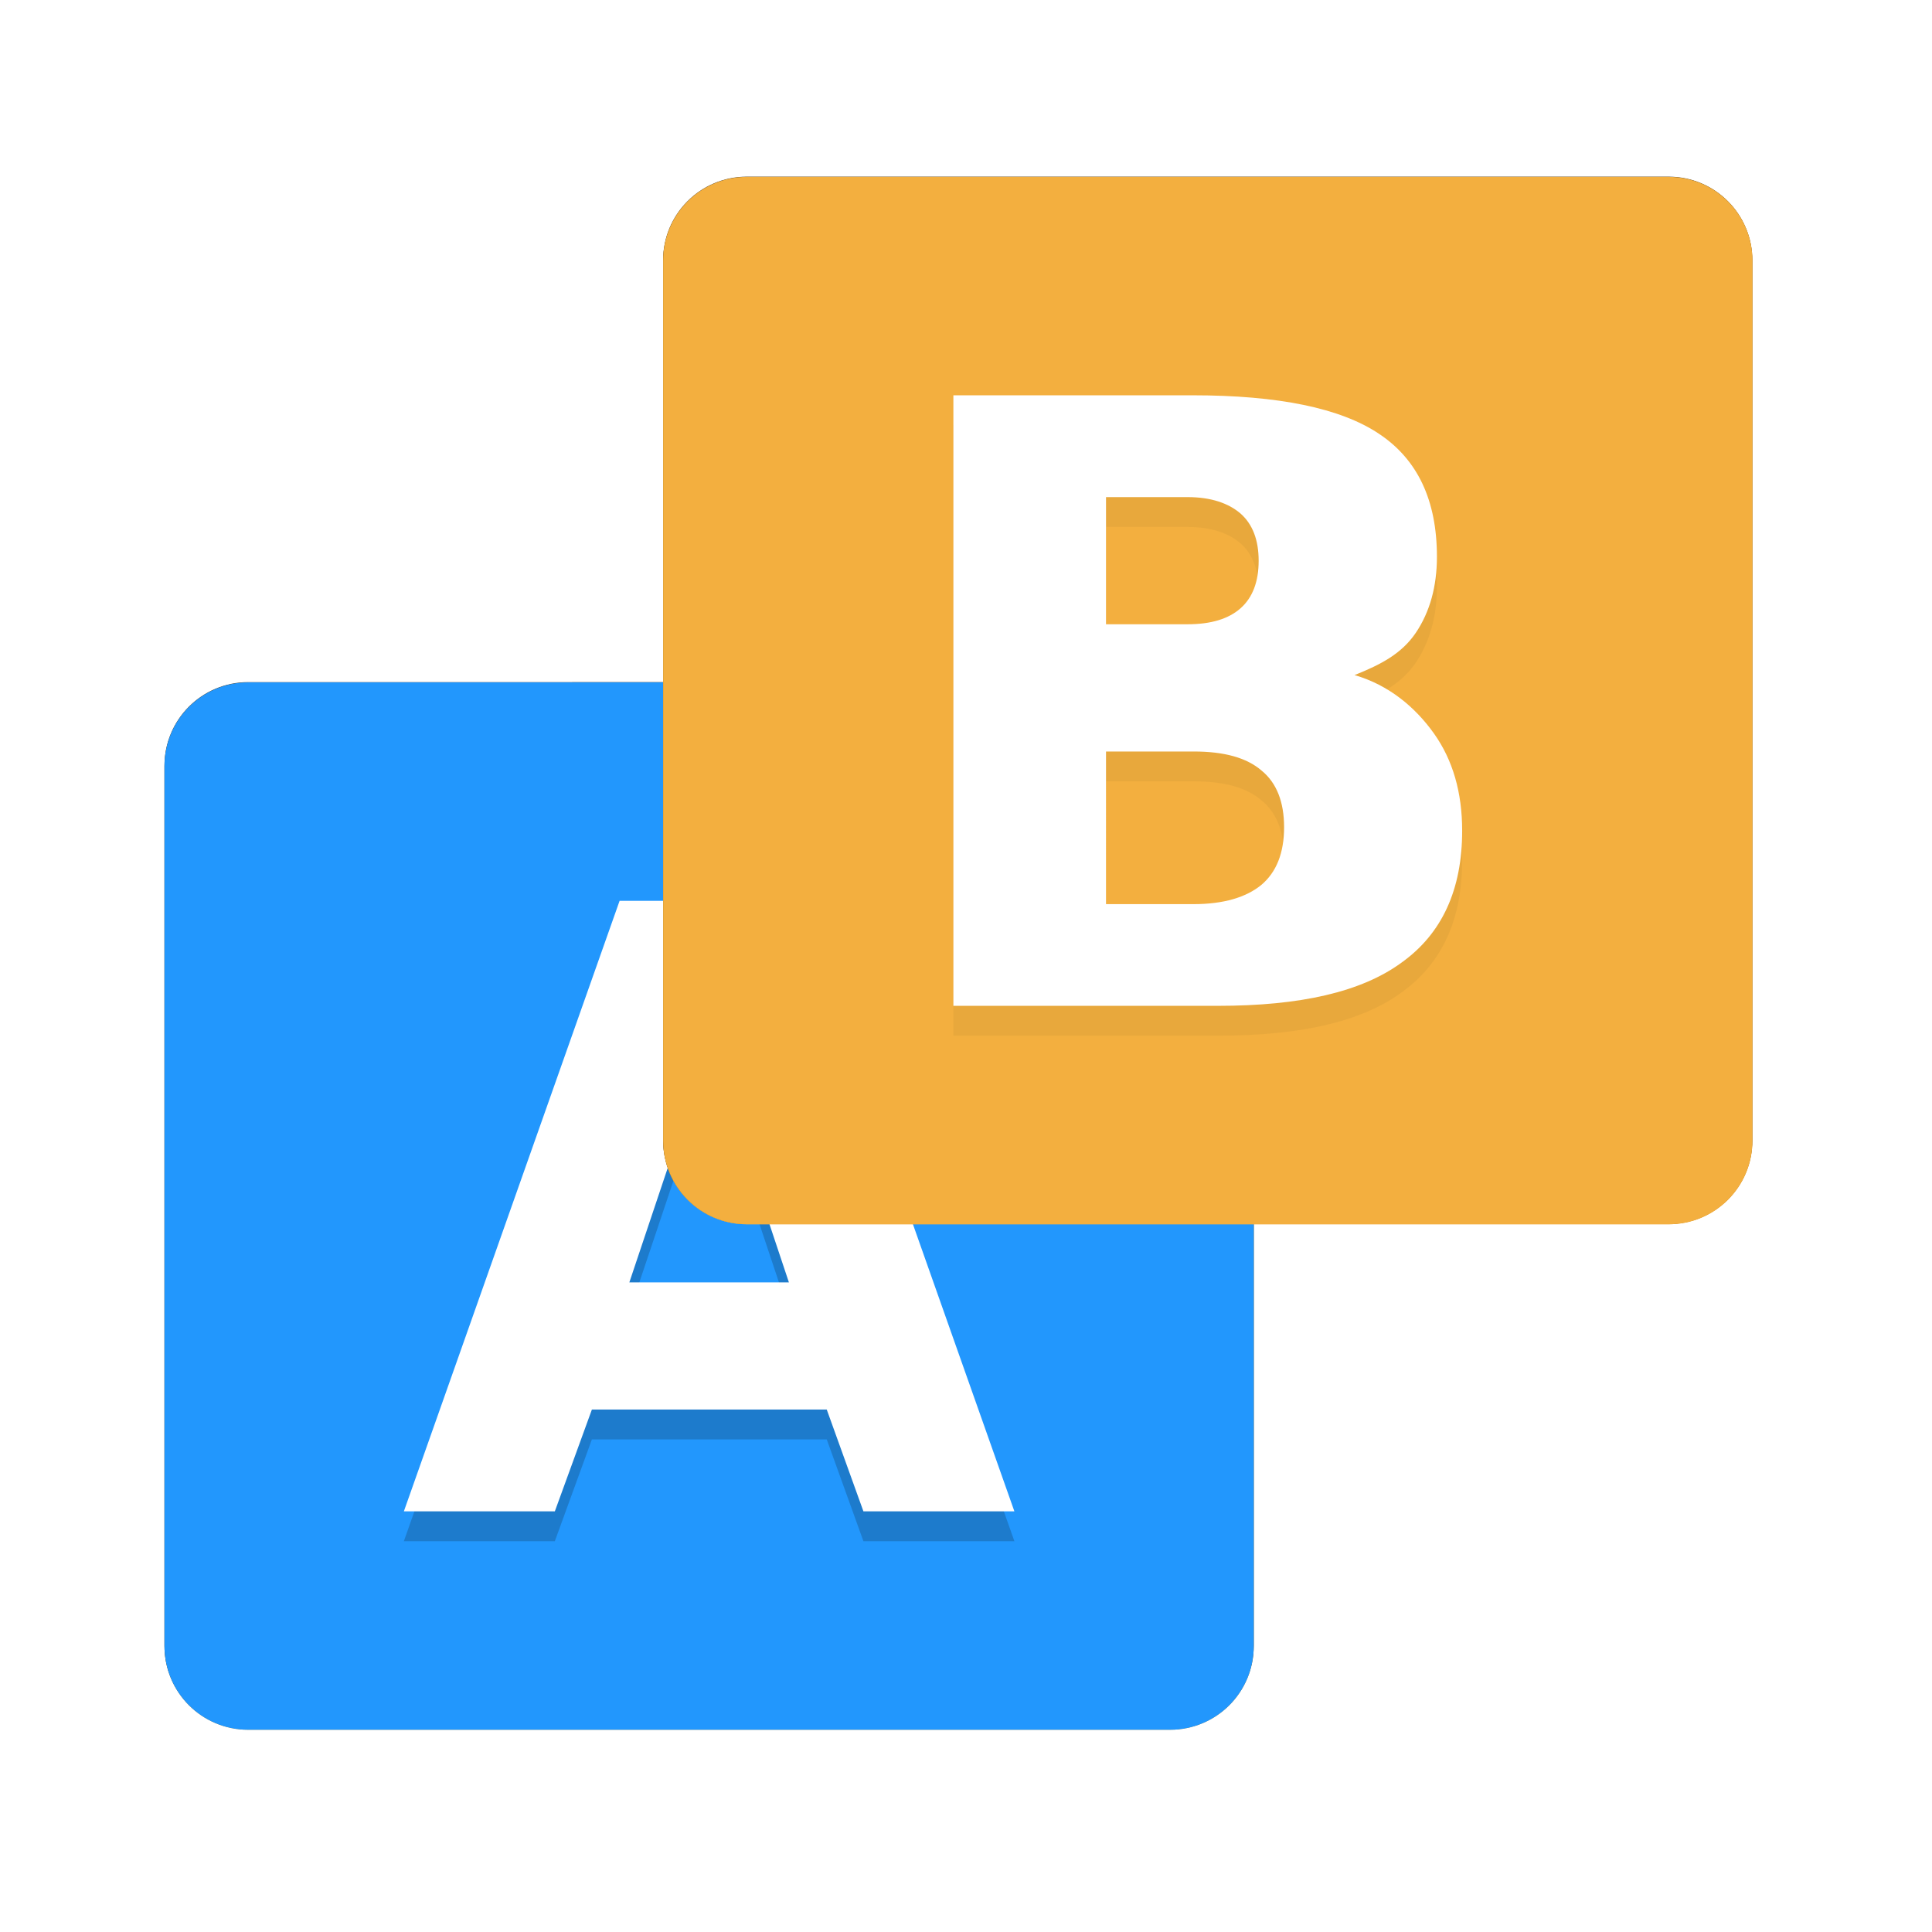 <svg xmlns="http://www.w3.org/2000/svg" xmlns:xlink="http://www.w3.org/1999/xlink" style="enable-background:new" width="256" height="256" version="1.0" viewBox="0 0 256 256">
 <title id="title4162">
  Adwaita Icon Template
 </title>
 <defs>
  <linearGradient id="linearGradient1007" x1="160.305" x2="161.33" y1="240.139" y2="135.579" gradientTransform="matrix(0.546,0,0,0.546,-6.094,-68.414)" gradientUnits="userSpaceOnUse" xlink:href="#linearGradient1018"/>
  <linearGradient id="linearGradient1018">
   <stop id="stop2" offset="0" style="stop-color:#37a6e6"/>
   <stop id="stop4" offset="1" style="stop-color:#1a7fd4"/>
  </linearGradient>
  <linearGradient id="linearGradient1108" x1="296" x2="296" y1="-212" y2="236" gradientUnits="userSpaceOnUse">
   <stop id="stop2-3" offset="0" style="stop-color:#ffffff"/>
   <stop id="stop4-6" offset=".125" style="stop-color:#ffffff;stop-opacity:.098"/>
   <stop id="stop6" offset=".925" style="stop-color:#000000;stop-opacity:.098"/>
   <stop id="stop8" offset="1" style="stop-color:#000000;stop-opacity:.498"/>
  </linearGradient>
  <clipPath id="clipPath1082-3-36753">
   <path style="fill:#8c59d9" d="M 361.938,-212 C 507.235,-212 528,-191.287 528,-46.125 V 70.125 C 528,215.286 507.235,236 361.938,236 H 214.062 C 68.765,236 48,215.286 48,70.125 V -46.125 C 48,-191.287 68.765,-212 214.062,-212 Z"/>
  </clipPath>
  <filter style="color-interpolation-filters:sRGB" id="filter872" width="1.094" height="1.098" x="-.05" y="-.05">
   <feGaussianBlur id="feGaussianBlur874" stdDeviation="1.399"/>
  </filter>
  <filter style="color-interpolation-filters:sRGB" id="filter890" width="1.094" height="1.098" x="-.05" y="-.05">
   <feGaussianBlur id="feGaussianBlur892" stdDeviation="1.399"/>
  </filter>
  <filter style="color-interpolation-filters:sRGB" id="filter948" width="1.028" height="1.029" x="-.01" y="-.01">
   <feGaussianBlur id="feGaussianBlur950" stdDeviation=".42"/>
  </filter>
  <filter style="color-interpolation-filters:sRGB" id="filter958" width="1.035" height="1.037" x="-.02" y="-.02">
   <feGaussianBlur id="feGaussianBlur960" stdDeviation=".525"/>
  </filter>
 </defs>
 <g id="layer1" transform="translate(0,-44)">
  <g id="layer9">
   <path d="M 18.488,215.659 C 15.448,215.659 13,218.106 13,221.146 v 57.622 c 0,3.04 2.448,5.488 5.488,5.488 h 27.438 2.744 30.184 c 3.04,0 5.488,-2.448 5.488,-5.488 v -57.622 c 0,-3.04 -2.448,-5.488 -5.488,-5.488 H 48.67 45.926 Z" transform="matrix(2.023,0,0,2.023,-4.506,-301.895)" style="opacity:0.3;filter:url(#filter890)"/>
   <path style="fill:#f3af3f" d="m 32.897,134.421 c -6.151,0 -11.103,4.952 -11.103,11.103 v 116.579 c 0,6.151 4.952,11.103 11.103,11.103 h 55.513 5.551 61.067 c 6.151,0 11.103,-4.952 11.103,-11.103 V 145.523 c 0,-6.151 -4.952,-11.103 -11.103,-11.103 H 93.962 88.41 Z"/>
   <path d="M 18.488,215.659 C 15.448,215.659 13,218.106 13,221.146 v 57.622 c 0,3.04 2.448,5.488 5.488,5.488 h 27.438 2.744 30.184 c 3.04,0 5.488,-2.448 5.488,-5.488 v -57.622 c 0,-3.04 -2.448,-5.488 -5.488,-5.488 H 48.67 45.926 Z" transform="matrix(2.023,0,0,2.023,-4.506,-301.895)" style="opacity:0.8;filter:url(#filter958)"/>
   <path style="fill:#2297fd" d="m 32.897,134.421 c -6.151,0 -11.103,4.952 -11.103,11.103 v 116.579 c 0,6.151 4.952,11.103 11.103,11.103 h 55.513 5.551 61.067 c 6.151,0 11.103,-4.952 11.103,-11.103 V 145.523 c 0,-6.151 -4.952,-11.103 -11.103,-11.103 H 93.962 88.41 Z"/>
   <path style="opacity:0.2;fill:#0a0a0a" d="M 109.548,234.727 H 78.429 l -4.911,13.49 H 53.514 l 28.586,-80.898 h 23.726 l 28.586,80.898 h -20.004 l -4.859,-13.49 z M 83.392,217.873 H 104.533 L 93.988,186.277 Z"/>
   <path style="fill:#ffffff" d="M 109.548,230.772 H 78.429 l -4.911,13.49 H 53.514 l 28.586,-80.898 h 23.726 l 28.586,80.898 h -20.004 l -4.859,-13.49 z M 83.392,213.919 H 104.533 L 93.988,182.322 Z"/>
   <path style="fill:#f3af3f" d="m 98.972,67.437 c -6.151,0 -11.103,4.952 -11.103,11.103 V 195.119 c 0,6.151 4.952,11.103 11.103,11.103 h 55.513 5.551 61.067 c 6.151,0 11.103,-4.952 11.103,-11.103 V 78.54 c 0,-6.151 -4.952,-11.103 -11.103,-11.103 h -61.067 -5.551 z"/>
   <path style="fill:#ffffff" d="m 126.329,96.38 v 80.898 h 35.051 c 10.897,0 19.013,-1.82 24.352,-5.744 5.339,-3.822 8.012,-9.647 8.012,-17.454 0,-5.097 -1.246,-9.384 -3.733,-12.883 -2.486,-3.499 -5.992,-6.431 -10.527,-7.726 3.547,-1.416 6.252,-2.852 8.118,-5.602 1.865,-2.791 2.798,-6.148 2.798,-10.072 0,-7.483 -2.563,-12.924 -7.683,-16.301 -5.083,-3.398 -13.309,-5.097 -24.682,-5.097 z m 20.225,13.49 h 10.823 c 3.083,0 5.419,0.809 7.011,2.184 1.592,1.416 2.39,3.499 2.39,6.249 0,2.771 -0.797,4.874 -2.39,6.29 -1.592,1.416 -3.929,2.124 -7.011,2.124 h -10.823 z m 0,33.706 h 11.62 c 4.01,0 7.005,0.809 8.993,2.528 1.988,1.618 2.982,4.146 2.982,7.503 0,3.418 -1.013,5.966 -3.035,7.665 -1.988,1.618 -4.965,2.528 -8.94,2.528 h -11.62 z"/>
   <path d="m 51.146,182.551 c -3.04,0 -5.488,2.448 -5.488,5.488 v 57.622 c 0,3.04 2.448,5.488 5.488,5.488 h 27.438 2.744 30.184 c 3.04,0 5.488,-2.448 5.488,-5.488 v -57.622 c 0,-3.04 -2.448,-5.488 -5.488,-5.488 H 81.329 78.585 Z" transform="matrix(2.023,0,0,2.023,-4.506,-301.895)" style="opacity:0.3;filter:url(#filter872)"/>
   <path d="m 51.146,182.551 c -3.04,0 -5.488,2.448 -5.488,5.488 v 57.622 c 0,3.04 2.448,5.488 5.488,5.488 h 27.438 2.744 30.184 c 3.04,0 5.488,-2.448 5.488,-5.488 v -57.622 c 0,-3.04 -2.448,-5.488 -5.488,-5.488 H 81.329 78.585 Z" transform="matrix(2.023,0,0,2.023,-4.506,-301.895)" style="opacity:0.8;fill:#0e0e0e;filter:url(#filter948)"/>
   <path style="fill:#f3af3f" d="m 98.972,67.437 c -6.151,0 -11.103,4.952 -11.103,11.103 V 195.119 c 0,6.151 4.952,11.103 11.103,11.103 h 55.513 5.551 61.067 c 6.151,0 11.103,-4.952 11.103,-11.103 V 78.54 c 0,-6.151 -4.952,-11.103 -11.103,-11.103 h -61.067 -5.551 z"/>
   <path style="opacity:0.2;fill:#c28c32" d="m 126.329,100.335 v 80.898 h 35.051 c 10.897,0 19.013,-1.82 24.352,-5.744 5.339,-3.822 8.012,-9.647 8.012,-17.454 0,-5.097 -1.246,-9.384 -3.733,-12.883 -2.486,-3.499 -5.992,-6.431 -10.527,-7.746 3.547,-1.416 6.252,-2.852 8.118,-5.602 1.865,-2.771 2.798,-6.148 2.798,-10.072 0,-7.483 -2.563,-12.903 -7.683,-16.301 -5.083,-3.398 -13.309,-5.097 -24.682,-5.097 z m 20.225,13.49 h 10.823 c 3.083,0 5.419,0.809 7.011,2.184 1.592,1.416 2.39,3.499 2.39,6.249 0,2.771 -0.797,4.874 -2.39,6.29 -1.592,1.416 -3.929,2.124 -7.011,2.124 h -10.823 z m 0,33.708 h 11.62 c 4.01,0 7.005,0.809 8.993,2.528 1.988,1.618 2.982,4.146 2.982,7.503 0,3.418 -1.013,5.966 -3.035,7.665 -1.988,1.618 -4.965,2.528 -8.94,2.528 h -11.62 z"/>
   <path style="fill:#ffffff" d="m 126.329,96.38 v 80.898 h 35.051 c 10.897,0 19.013,-1.82 24.352,-5.744 5.339,-3.822 8.012,-9.647 8.012,-17.454 0,-5.097 -1.246,-9.384 -3.733,-12.883 -2.486,-3.499 -5.992,-6.431 -10.527,-7.746 3.547,-1.416 6.252,-2.852 8.118,-5.602 1.865,-2.771 2.798,-6.148 2.798,-10.072 0,-7.483 -2.563,-12.903 -7.683,-16.301 -5.083,-3.398 -13.309,-5.097 -24.682,-5.097 z m 20.225,13.49 h 10.823 c 3.083,0 5.419,0.809 7.011,2.184 1.592,1.416 2.39,3.499 2.39,6.249 0,2.771 -0.797,4.874 -2.39,6.29 -1.592,1.416 -3.929,2.124 -7.011,2.124 h -10.823 z m 0,33.708 h 11.62 c 4.01,0 7.005,0.809 8.993,2.528 1.988,1.618 2.982,4.146 2.982,7.503 0,3.418 -1.013,5.966 -3.035,7.665 -1.988,1.618 -4.965,2.528 -8.94,2.528 h -11.62 z"/>
  </g>
 </g>
</svg>
